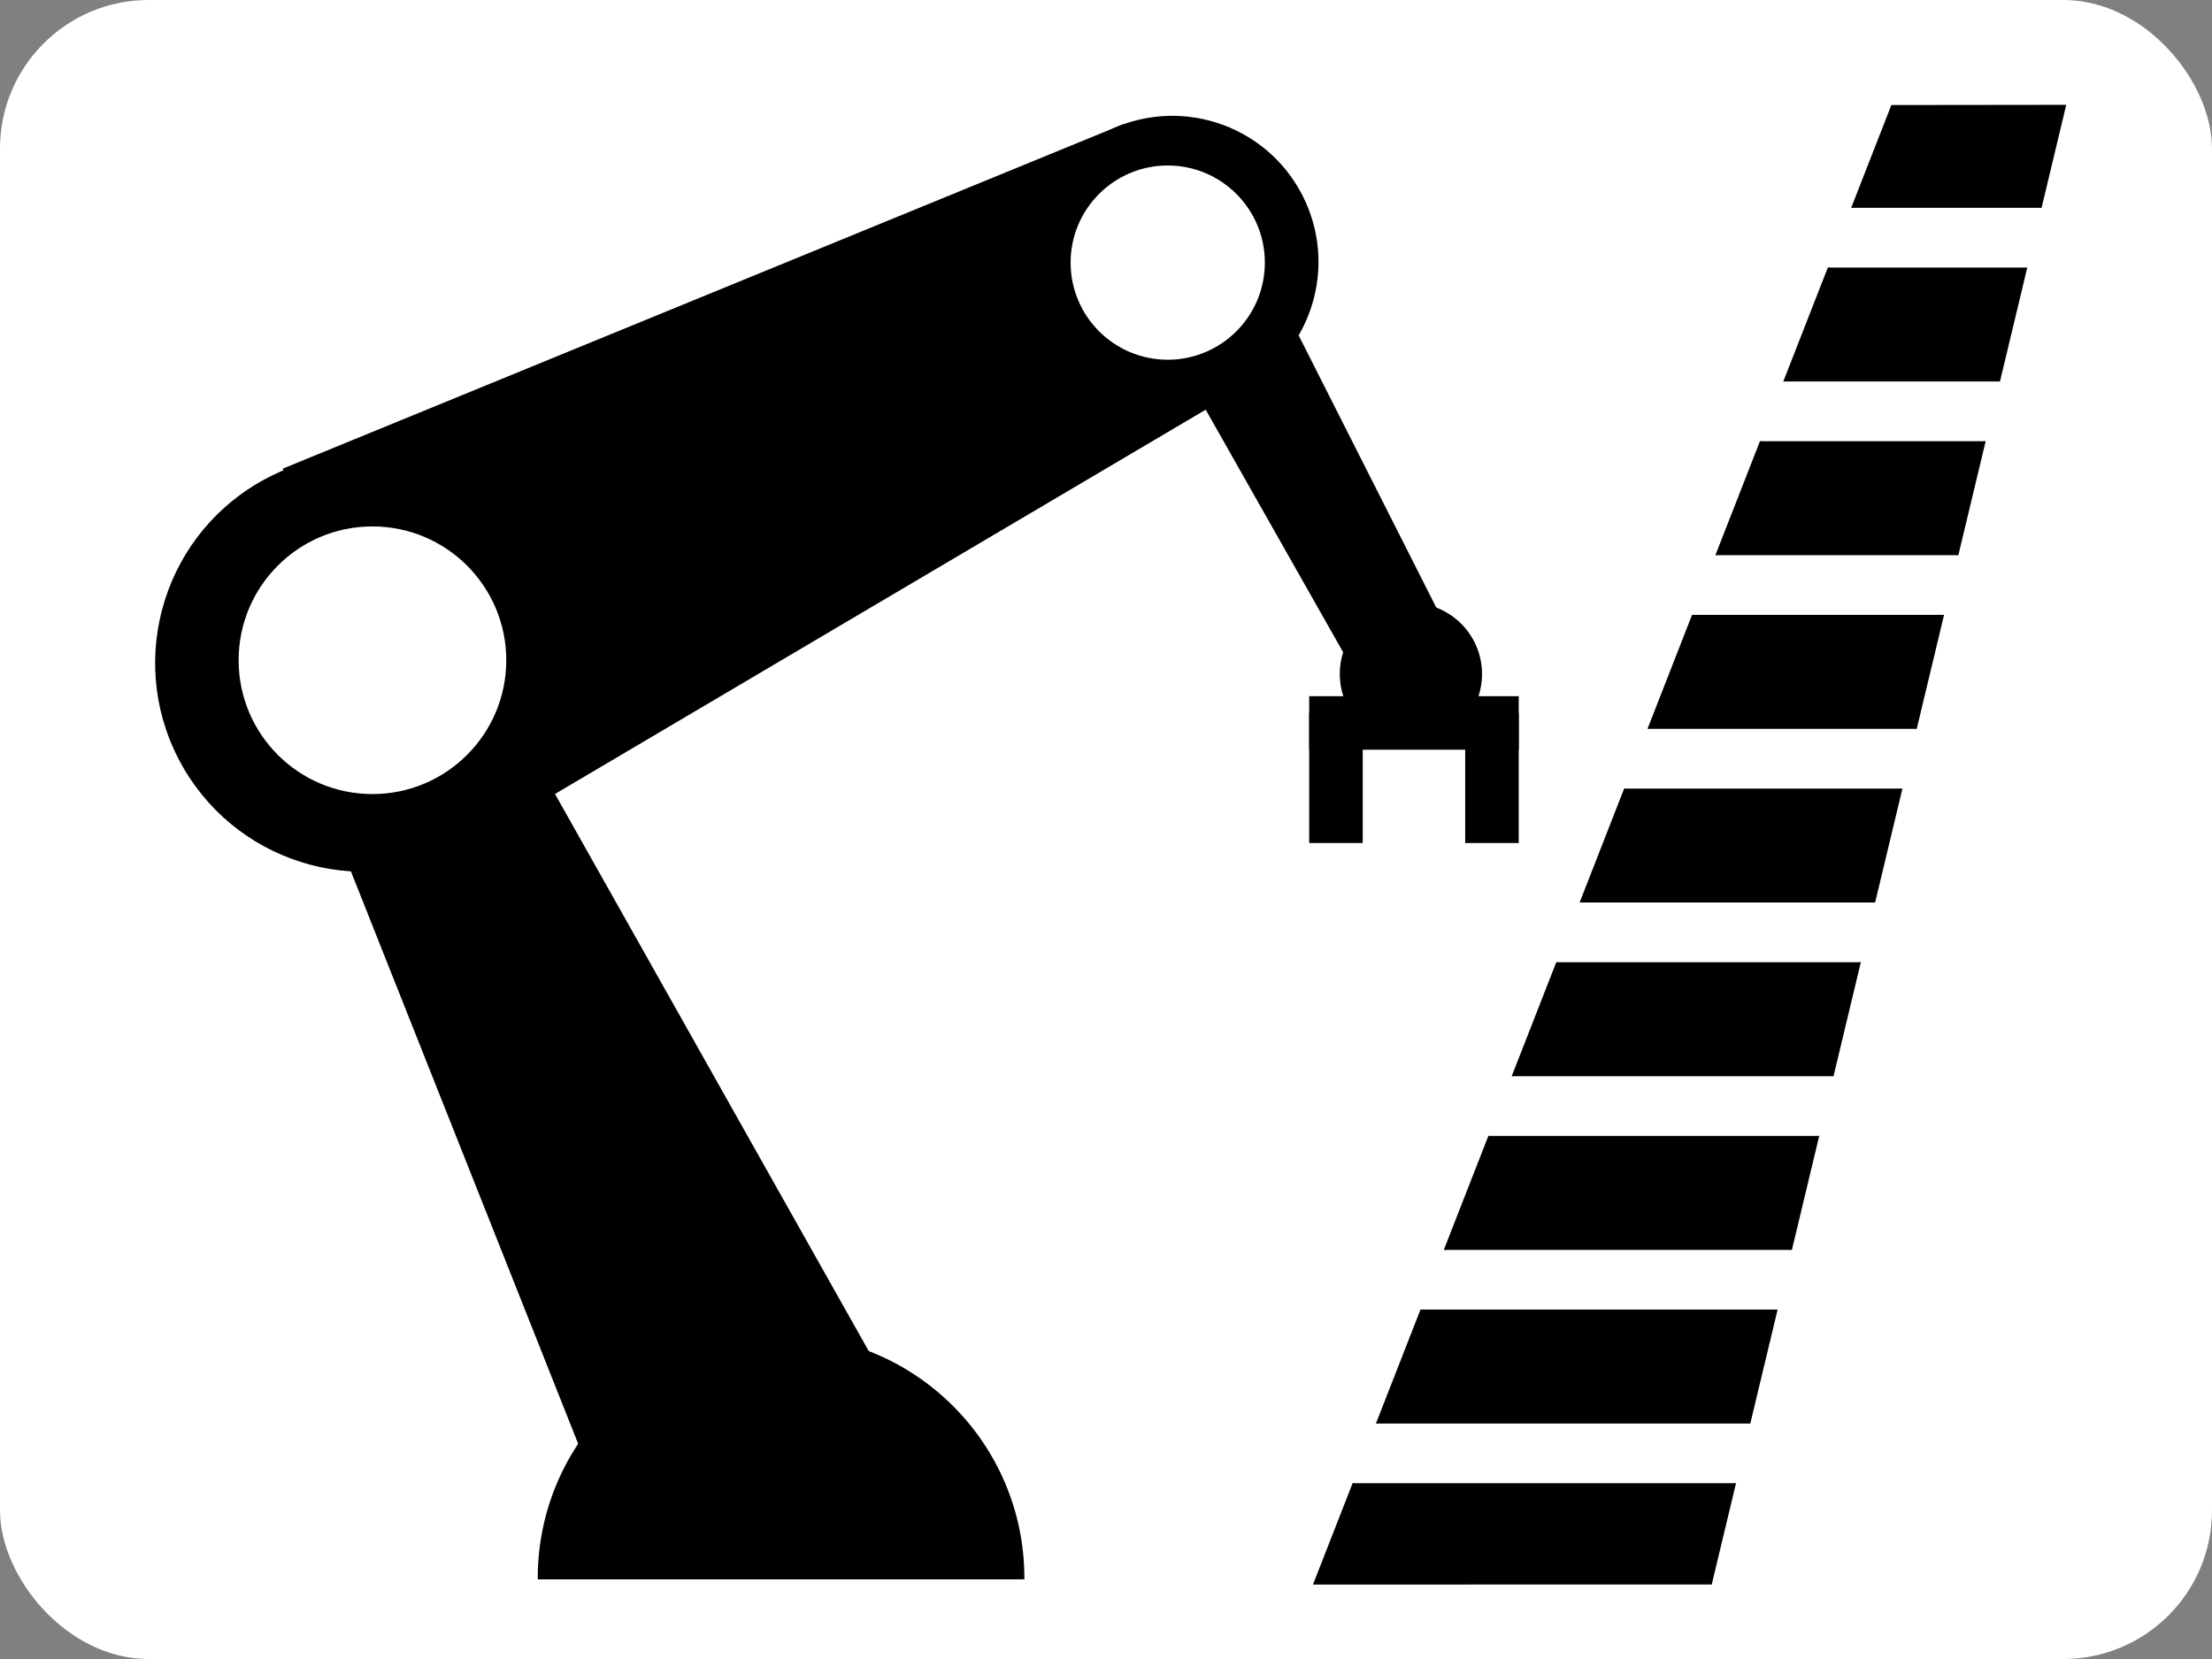 <?xml version="1.0" encoding="UTF-8" standalone="no"?>
<!-- License: GPL. Made by nagoshiashumari: https://github.com/nagoshiashumari/Rpg-Awesome -->

<svg
   fill="#000000"
   width="32"
   height="24"
   viewBox="0 0 1.28 0.96"
   version="1.1"
   id="svg6"
   sodipodi:docname="cbfpy_bg.svg"
   inkscape:version="1.1.2 (0a00cf5339, 2022-02-04)"
   xmlns:inkscape="http://www.inkscape.org/namespaces/inkscape"
   xmlns:sodipodi="http://sodipodi.sourceforge.net/DTD/sodipodi-0.dtd"
   xmlns="http://www.w3.org/2000/svg"
   xmlns:svg="http://www.w3.org/2000/svg"
   xmlns:rdf="http://www.w3.org/1999/02/22-rdf-syntax-ns#"
   xmlns:cc="http://creativecommons.org/ns#"
   xmlns:dc="http://purl.org/dc/elements/1.1/">
  <rect x="0" y="0" width="1.28" height="0.96" fill="#808080" stroke="none"/>
  <defs
     id="defs10">
    <clipPath
       clipPathUnits="userSpaceOnUse"
       id="clipPath5532">
      <rect
         style="fill:none;stroke:#000000;stroke-width:0.04;stroke-opacity:1"
         id="rect5534"
         width="11.03"
         height="9.285"
         x="11.212"
         y="-17.053"
         ry="0" />
    </clipPath>
    <clipPath
       clipPathUnits="userSpaceOnUse"
       id="clipPath8998">
      <rect
         style="fill:none;stroke:#000000;stroke-width:0.011;stroke-opacity:1"
         id="rect9000"
         width="17.137"
         height="2.55"
         x="32.542"
         y="-4.533" />
    </clipPath>
    <clipPath
       clipPathUnits="userSpaceOnUse"
       id="clipPath8998-5">
      <rect
         style="fill:none;stroke:#000000;stroke-width:0.011;stroke-opacity:1"
         id="rect9000-3"
         width="17.137"
         height="2.55"
         x="32.542"
         y="-4.533" />
    </clipPath>
    <clipPath
       clipPathUnits="userSpaceOnUse"
       id="clipPath8998-5-6">
      <rect
         style="fill:none;stroke:#000000;stroke-width:0.011;stroke-opacity:1"
         id="rect9000-3-2"
         width="17.137"
         height="2.55"
         x="32.542"
         y="-4.533" />
    </clipPath>
    <clipPath
       clipPathUnits="userSpaceOnUse"
       id="clipPath8998-5-1">
      <rect
         style="fill:none;stroke:#000000;stroke-width:0.011;stroke-opacity:1"
         id="rect9000-3-27"
         width="17.137"
         height="2.55"
         x="32.542"
         y="-4.533" />
    </clipPath>
    <clipPath
       clipPathUnits="userSpaceOnUse"
       id="clipPath8998-5-9">
      <rect
         style="fill:none;stroke:#000000;stroke-width:0.011;stroke-opacity:1"
         id="rect9000-3-3"
         width="17.137"
         height="2.55"
         x="32.542"
         y="-4.533" />
    </clipPath>
    <clipPath
       clipPathUnits="userSpaceOnUse"
       id="clipPath8998-5-0">
      <rect
         style="fill:none;stroke:#000000;stroke-width:0.011;stroke-opacity:1"
         id="rect9000-3-6"
         width="17.137"
         height="2.55"
         x="32.542"
         y="-4.533" />
    </clipPath>
    <clipPath
       clipPathUnits="userSpaceOnUse"
       id="clipPath8998-5-61">
      <rect
         style="fill:none;stroke:#000000;stroke-width:0.011;stroke-opacity:1"
         id="rect9000-3-8"
         width="17.137"
         height="2.55"
         x="32.542"
         y="-4.533" />
    </clipPath>
    <clipPath
       clipPathUnits="userSpaceOnUse"
       id="clipPath11896">
      <g
         id="g11916"
         transform="matrix(0.973,0,0,0.928,2.329,-1.885)">
        <rect
           style="fill:#000000;stroke:none;stroke-width:0.04;stroke-opacity:1"
           id="rect11898"
           width="21.729"
           height="2.867"
           x="-9.707"
           y="-23.458" />
        <rect
           style="fill:#000000;stroke:none;stroke-width:0.04;stroke-opacity:1"
           id="rect11900"
           width="21.729"
           height="2.867"
           x="-9.707"
           y="-19.088" />
        <rect
           style="fill:#000000;stroke:none;stroke-width:0.04;stroke-opacity:1"
           id="rect11902"
           width="21.729"
           height="2.867"
           x="-9.707"
           y="-14.718" />
        <rect
           style="fill:#000000;stroke:none;stroke-width:0.04;stroke-opacity:1"
           id="rect11904"
           width="21.729"
           height="2.867"
           x="-9.707"
           y="-10.348" />
        <rect
           style="fill:#000000;stroke:none;stroke-width:0.04;stroke-opacity:1"
           id="rect11906"
           width="21.729"
           height="2.867"
           x="-9.707"
           y="-5.977" />
        <rect
           style="fill:#000000;stroke:none;stroke-width:0.04;stroke-opacity:1"
           id="rect11908"
           width="21.729"
           height="2.867"
           x="-9.707"
           y="-1.607" />
        <rect
           style="fill:#000000;stroke:none;stroke-width:0.04;stroke-opacity:1"
           id="rect11910"
           width="21.729"
           height="2.867"
           x="-9.707"
           y="2.763" />
        <rect
           style="fill:#000000;stroke:none;stroke-width:0.04;stroke-opacity:1"
           id="rect11912"
           width="21.729"
           height="2.867"
           x="-9.707"
           y="7.133" />
        <rect
           style="fill:#000000;stroke:none;stroke-width:0.04;stroke-opacity:1"
           id="rect11914"
           width="21.729"
           height="2.867"
           x="-9.707"
           y="11.503" />
      </g>
    </clipPath>
  </defs>
  <sodipodi:namedview
     id="namedview8"
     pagecolor="#ffffff"
     bordercolor="#666666"
     borderopacity="1.0"
     inkscape:pageshadow="2"
     inkscape:pageopacity="0.0"
     inkscape:pagecheckerboard="0"
     showgrid="false"
     inkscape:zoom="23.911668"
     inkscape:cx="14.365372"
     inkscape:cy="15.619989"
     inkscape:window-width="2490"
     inkscape:window-height="1376"
     inkscape:window-x="70"
     inkscape:window-y="27"
     inkscape:window-maximized="1"
     inkscape:current-layer="g12317"
     units="px"
     width="24px" />
  <title
     id="title2">robot-arm</title>
  <g
     id="g12317"
     transform="translate(0.008,0.002)">
    <rect
       style="fill:#ffffff;stroke:none;stroke-width:0.04;stroke-opacity:1"
       id="rect12766"
       width="1.28"
       height="0.96"
       x="-0.008"
       y="-0.002"
       ry="0.086" />
    <g
       id="g13083"
       transform="matrix(0.885,0,0,0.885,0.073,0.065)">
      <circle
         style="fill:#000000;stroke:#000000;stroke-width:0.001;stroke-opacity:1"
         id="path2879"
         cx="0.385"
         cy="0.035"
         r="0.136"
         transform="rotate(62.547)" />
      <circle
         style="fill:#000000;stroke:#000000;stroke-width:0.001;stroke-opacity:1"
         id="path2881"
         cx="0.396"
         cy="-0.555"
         r="0.095"
         transform="rotate(62.547)" />
      <path
         style="fill:#000000;stroke:#000000;stroke-width:0.001px;stroke-linecap:butt;stroke-linejoin:miter;stroke-opacity:1"
         d="M 0.643,0.006 0.094,0.231 0.222,0.472 0.73,0.172 Z"
         id="path2996"
         sodipodi:nodetypes="ccccc" />
      <path
         style="fill:#000000;stroke:#000000;stroke-width:0.001px;stroke-linecap:butt;stroke-linejoin:miter;stroke-opacity:1"
         d="M 0.119,0.445 0.304,0.911 0.502,0.854 0.23,0.371 Z"
         id="path3476"
         sodipodi:nodetypes="ccccc" />
      <circle
         style="fill:#000000;stroke:#000000;stroke-width:0.04;stroke-opacity:1"
         id="path3580"
         cx="16.606"
         cy="-7.795"
         r="5.283"
         clip-path="url(#clipPath5532)"
         transform="matrix(0.03,0,0,0.03,-0.079,1.19)" />
      <path
         style="fill:#000000;stroke:#000000;stroke-width:0.001px;stroke-linecap:butt;stroke-linejoin:miter;stroke-opacity:1"
         d="M 0.665,0.135 0.801,0.375 0.869,0.365 0.735,0.1 Z"
         id="path3476-3"
         sodipodi:nodetypes="ccccc" />
      <circle
         style="fill:#000000;stroke:#000000;stroke-width:0.001;stroke-opacity:1"
         id="path7329"
         cx="0.831"
         cy="0.365"
         r="0.046" />
      <rect
         style="fill:#000000;stroke:#000000;stroke-width:0.001;stroke-opacity:1"
         id="rect7433"
         width="0.136"
         height="0.034"
         x="0.765"
         y="0.38" />
      <rect
         style="fill:#000000;stroke:#000000;stroke-width:0.001;stroke-opacity:1"
         id="rect7537"
         width="0.034"
         height="0.084"
         x="0.765"
         y="0.391" />
      <rect
         style="fill:#000000;stroke:#000000;stroke-width:0.001;stroke-opacity:1"
         id="rect7537-6"
         width="0.034"
         height="0.084"
         x="0.867"
         y="0.391" />
      <circle
         style="fill:#ffffff;stroke:#000000;stroke-width:0.001;stroke-opacity:1"
         id="path7750"
         cx="0.152"
         cy="0.356"
         r="0.088" />
      <circle
         style="fill:#ffffff;stroke:#000000;stroke-width:0.001;stroke-opacity:1"
         id="path7752"
         r="0.064"
         cy="0.096"
         cx="0.672" />
      <path
         style="fill:#000000;stroke:#000000;stroke-width:0.04px;stroke-linecap:butt;stroke-linejoin:miter;stroke-opacity:1"
         d="m 8.662,-23.374 -13.491,34.51 9.267,-0.002 8.269,-34.513 z"
         id="path8084"
         sodipodi:nodetypes="ccccc"
         clip-path="url(#clipPath11896)"
         transform="matrix(0.028,0,0,0.028,0.903,0.648)" />
    </g>
  </g>
</svg>

